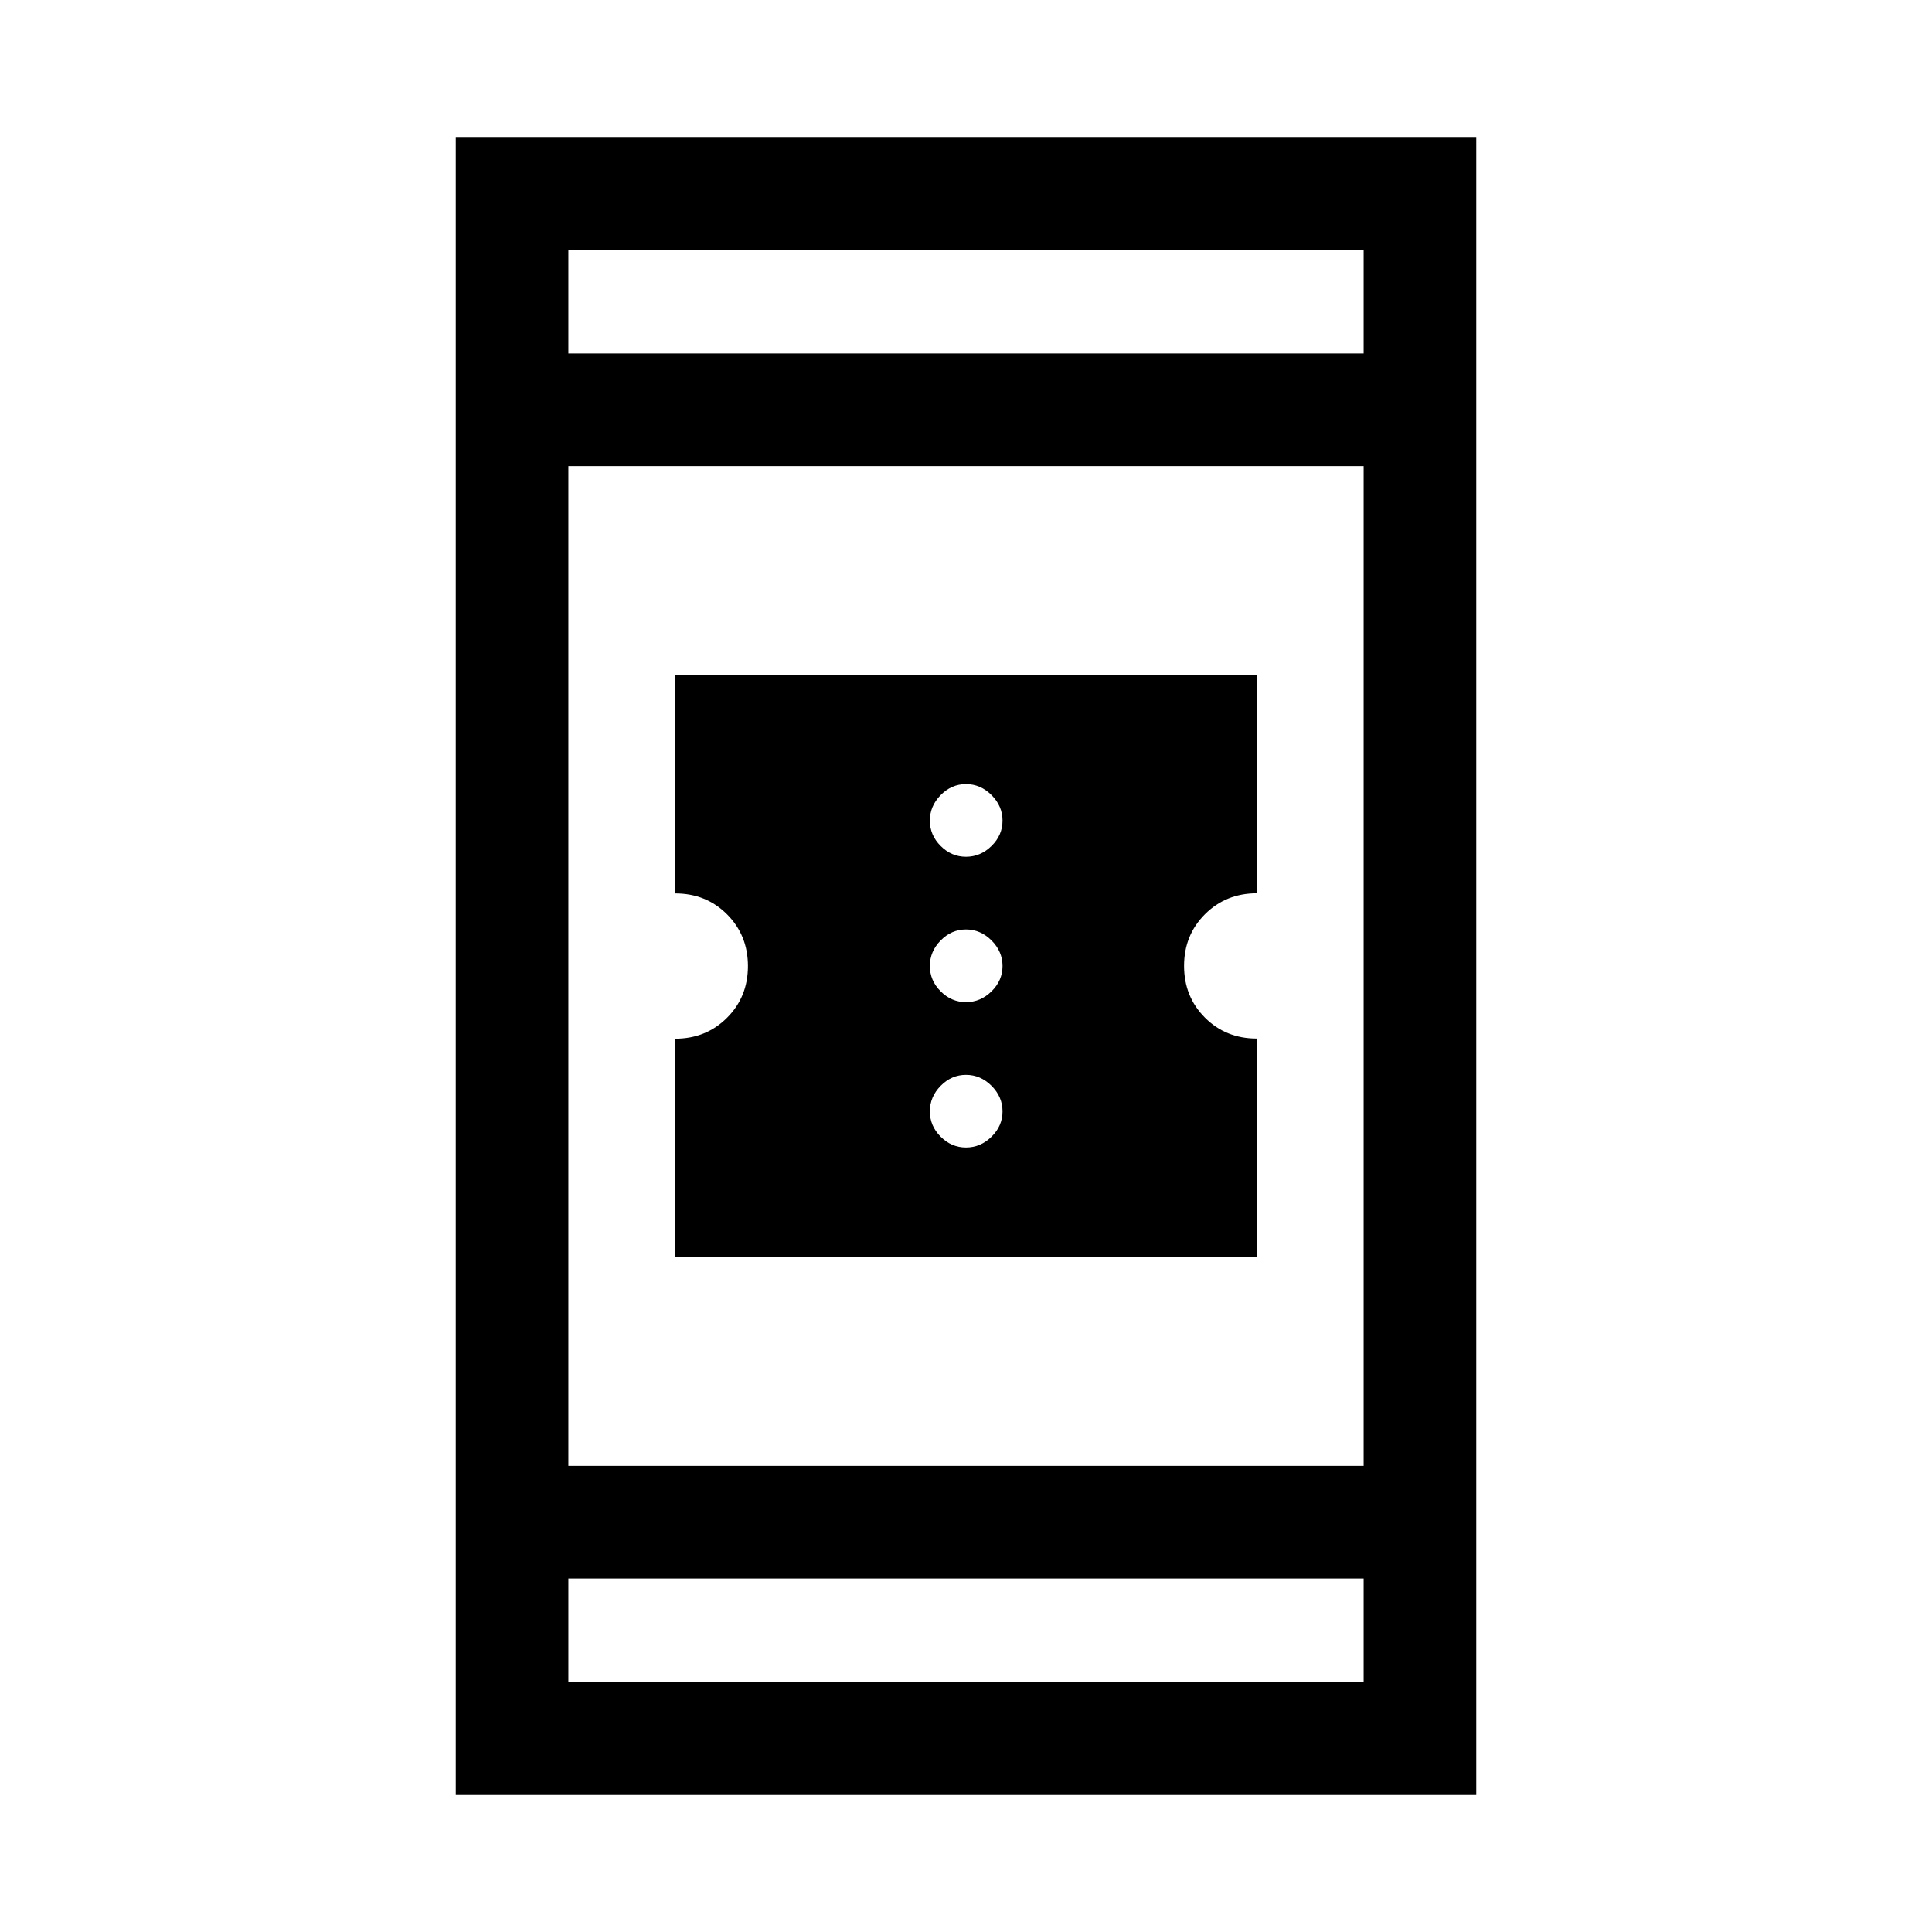 <svg xmlns="http://www.w3.org/2000/svg" height="24" viewBox="0 -960 960 960" width="24"><path d="M335.54-335.54v-108.34q15.27 0 25.69-10.37 10.42-10.37 10.42-25.7 0-15.32-10.38-25.71t-25.73-10.39v-108.41h288.92v108.34q-15.27 0-25.69 10.37-10.42 10.37-10.42 25.7 0 15.32 10.38 25.71t25.73 10.39v108.41H335.54ZM480-389.81q7.22 0 12.69-5.37 5.46-5.37 5.46-12.59t-5.46-12.69q-5.47-5.46-12.69-5.46t-12.59 5.46q-5.37 5.47-5.37 12.69t5.37 12.59q5.37 5.37 12.59 5.37Zm0-72.23q7.22 0 12.69-5.37 5.46-5.37 5.46-12.59t-5.46-12.69q-5.47-5.46-12.69-5.46t-12.59 5.46q-5.37 5.47-5.37 12.69t5.37 12.59q5.37 5.37 12.59 5.37Zm0-72.23q7.22 0 12.69-5.37 5.46-5.37 5.46-12.59t-5.46-12.69q-5.47-5.46-12.69-5.46t-12.59 5.46q-5.37 5.47-5.37 12.69t5.37 12.59q5.37 5.37 12.59 5.37ZM226.46-68.08v-823.84h507.08v823.84H226.46Zm55.96-107.57v51.61h395.16v-51.61H282.42Zm0-55.96h395.16v-496.78H282.42v496.78Zm0-552.74h395.16v-51.61H282.42v51.61Zm0 0v-51.61 51.61Zm0 608.7v51.61-51.61Z"/></svg>